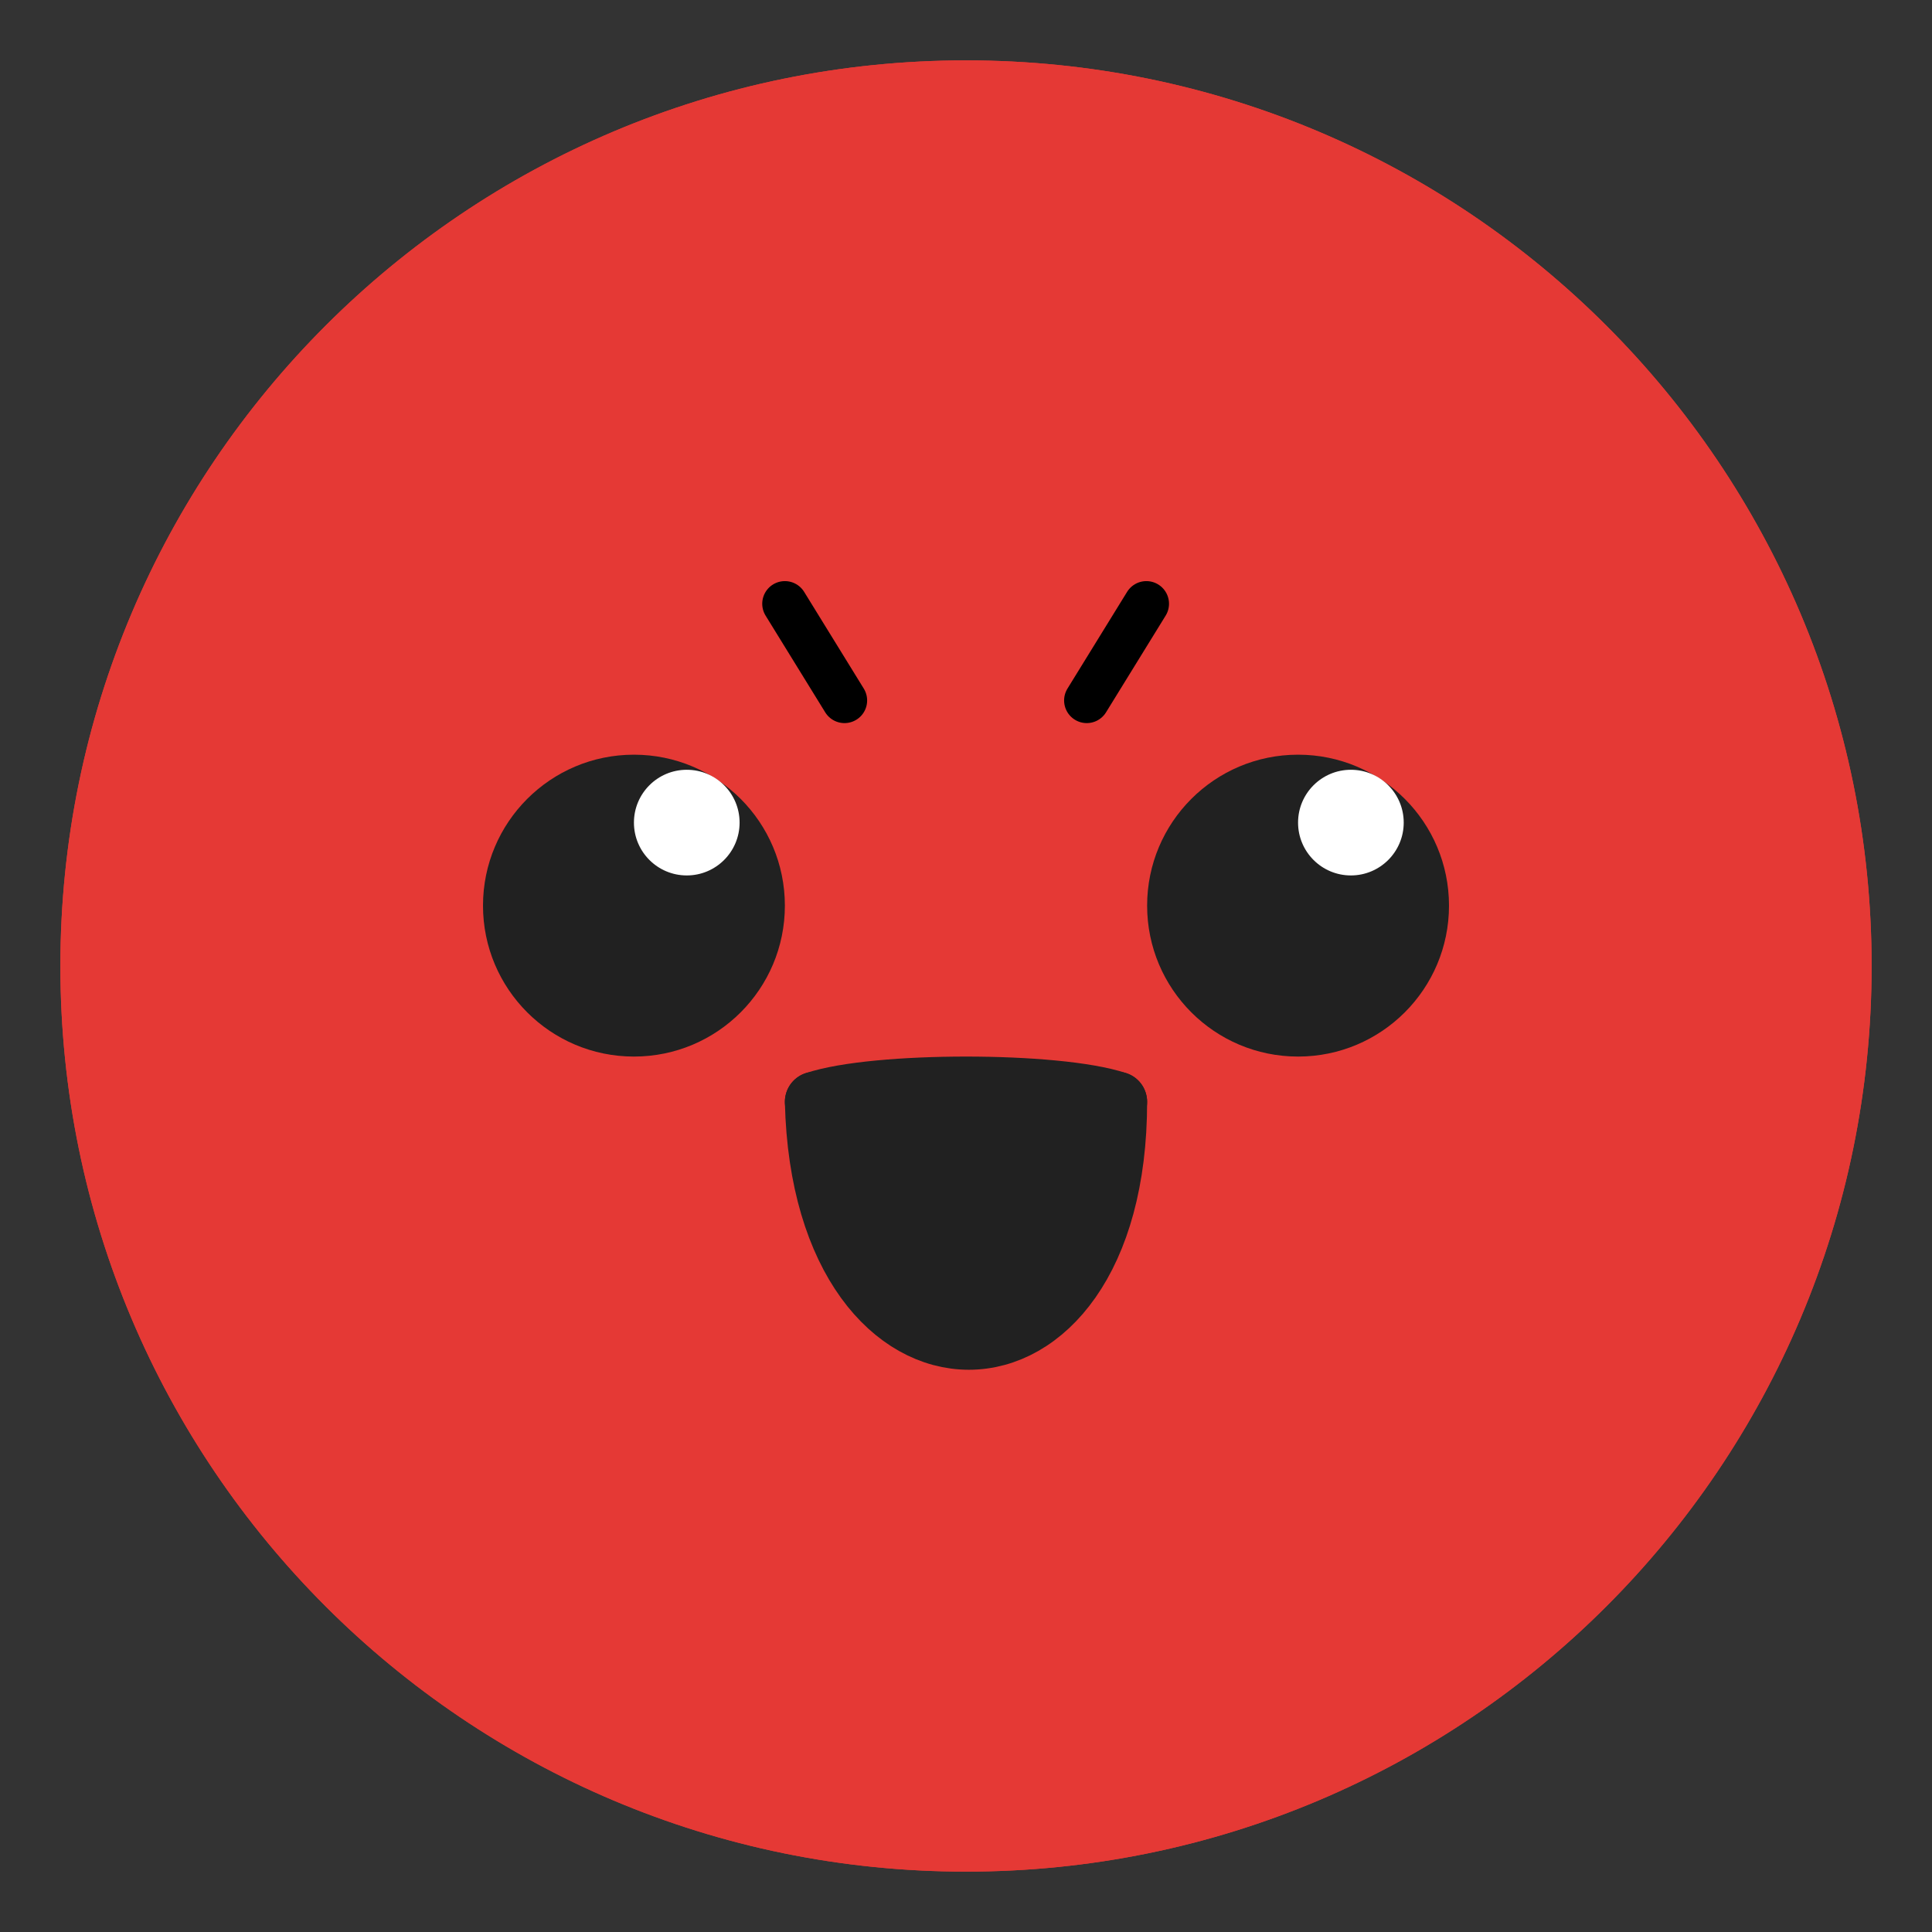 <svg width="128" height="128" viewBox="0 0 128 128" fill="none" xmlns="http://www.w3.org/2000/svg">
<rect x="0" y="0" width="128" height="128" fill="#333333" stroke="none"/>
<path d="M64 124C97.137 124 124 97.137 124 64C124 30.863 97.137 4 64 4C30.863 4 4 30.863 4 64C4 97.137 30.863 124 64 124Z" fill="#E53935"/>
<path d="M64 124C97.137 124 124 97.137 124 64C124 30.863 97.137 4 64 4C30.863 4 4 30.863 4 64C4 97.137 30.863 124 64 124Z" fill="#E53935"/>
<path d="M54 73C58 71.667 70 71.667 74 73H54Z" fill="#212121"/>
<path d="M54 73C58 71.667 70 71.667 74 73" stroke="#212121" stroke-width="4" stroke-linecap="round"/>
<path d="M54 73C54.5 94 74 94 74 73H54Z" fill="#212121"/>
<path d="M54 73C54.5 94 74 94 74 73" stroke="#212121" stroke-width="4" stroke-linecap="round"/>
<path d="M42 70C47.523 70 52 65.523 52 60C52 54.477 47.523 50 42 50C36.477 50 32 54.477 32 60C32 65.523 36.477 70 42 70Z" fill="#212121"/>
<path d="M86 70C91.523 70 96 65.523 96 60C96 54.477 91.523 50 86 50C80.477 50 76 54.477 76 60C76 65.523 80.477 70 86 70Z" fill="#212121"/>
<circle cx="45.5" cy="54.5" r="3.5" fill="white"/>
<circle cx="89.5" cy="54.5" r="3.5" fill="white"/>
<path d="M52 40L55.95 46.407" stroke="black" stroke-width="3" stroke-linecap="round"/>
<path d="M75.95 40L72 46.407" stroke="black" stroke-width="3" stroke-linecap="round"/>
</svg>
